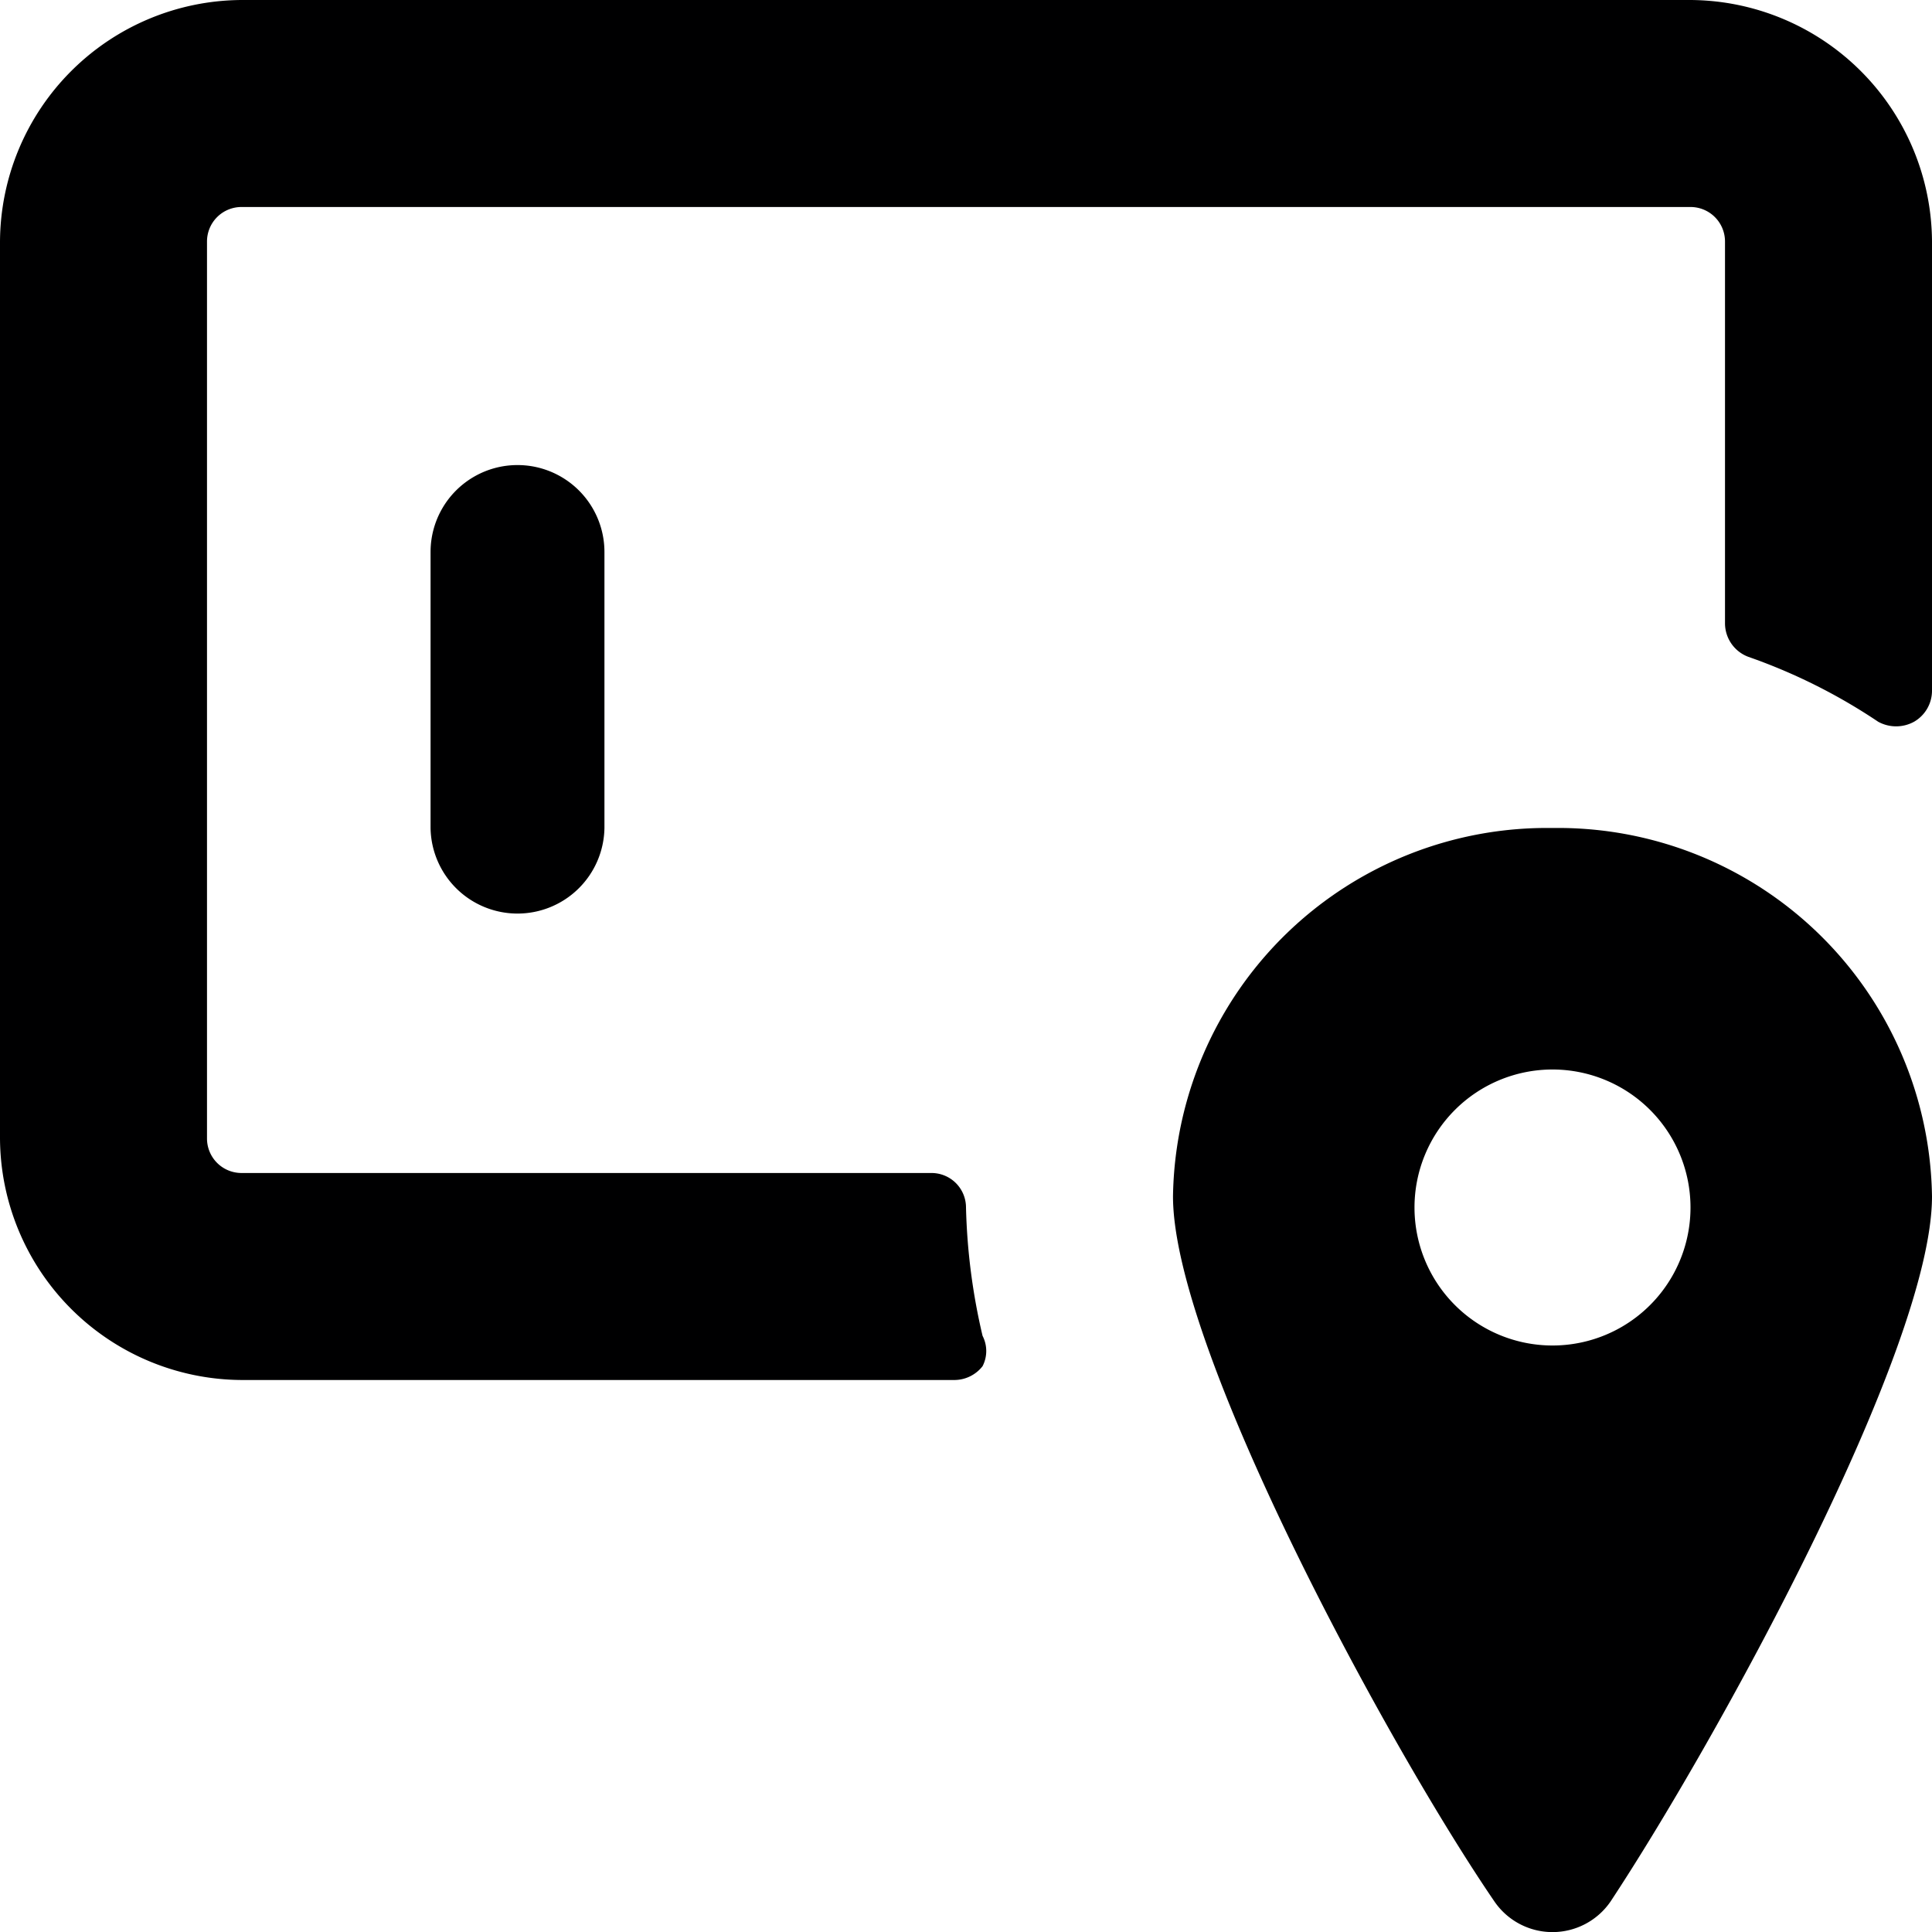 <svg xmlns="http://www.w3.org/2000/svg" viewBox="0 0 14 14">
  <g>
    <path d="M3.75,6.62A.63.63,0,0,1,3.12,6V4A.63.63,0,0,1,4.38,4V6A.63.63,0,0,1,3.75,6.62Z" style="fill: #000001"/>
    <g>
      <path d="M7,8.75a.25.25,0,0,0-.25-.25h-5a.25.25,0,0,1-.25-.25V1.75a.25.25,0,0,1,.25-.25h10.5a.25.25,0,0,1,.25.25V4.52a.26.26,0,0,0,.17.24,4.13,4.13,0,0,1,.94.47.27.27,0,0,0,.26,0A.26.26,0,0,0,14,5V1.75A1.76,1.76,0,0,0,12.25,0H1.75A1.76,1.76,0,0,0,0,1.75v6.5A1.76,1.76,0,0,0,1.75,10H6.92a.26.26,0,0,0,.2-.1.24.24,0,0,0,0-.22A4.51,4.51,0,0,1,7,8.75Z" style="fill: #000001"/>
      <path d="M11.25,6A2.71,2.71,0,0,0,8.5,8.67c0,1.11,1.57,4,2.33,5.11a.51.51,0,0,0,.84,0c.76-1.15,2.33-4,2.33-5.11A2.71,2.71,0,0,0,11.25,6Zm0,3.75a1,1,0,1,1,1-1A1,1,0,0,1,11.25,9.75Z" style="fill: #000001"/>
    </g>
  </g>
</svg>
